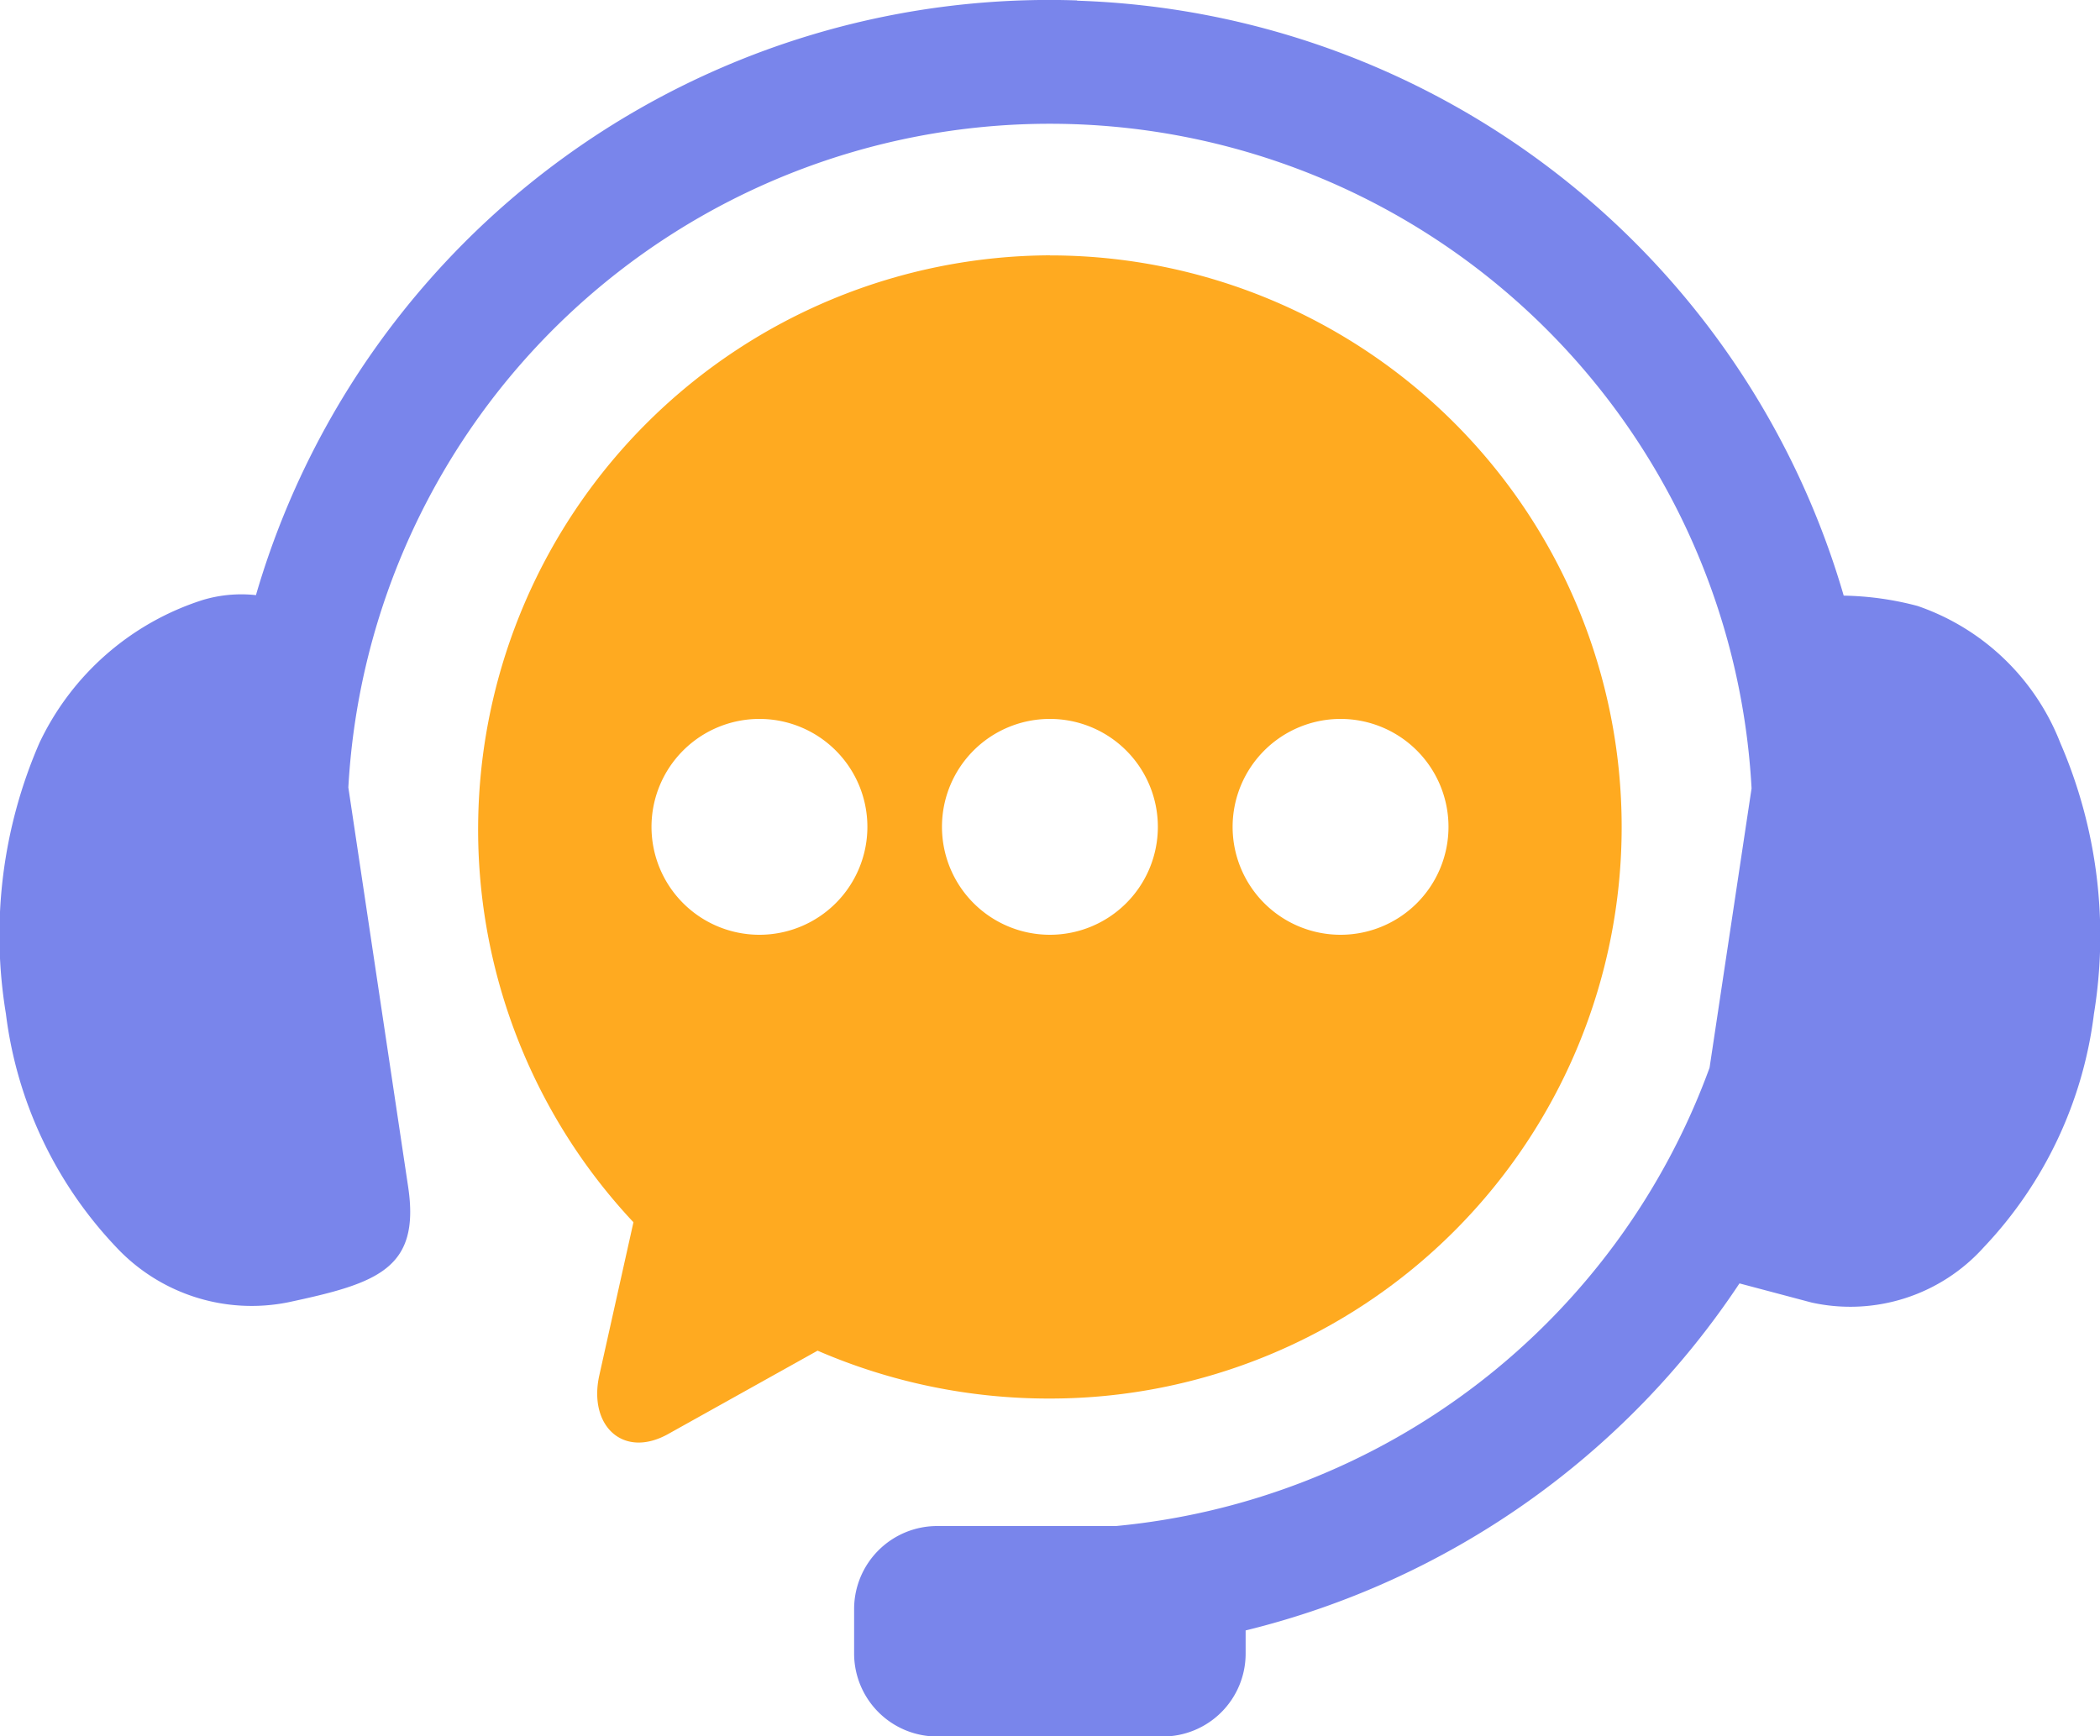 <svg xmlns="http://www.w3.org/2000/svg" width="25" height="20.674" viewBox="0 0 25 20.674">
  <g id="ic-customer-support" transform="translate(-5.232 -12.114)">
    <path id="path2" d="M18.054,12.119A9.835,9.835,0,0,0,8.279,19.2a1.6,1.6,0,0,0-.634.058,3.242,3.242,0,0,0-1.943,1.7,5.738,5.738,0,0,0-.4,3.224,4.909,4.909,0,0,0,1.311,2.779,2.208,2.208,0,0,0,2.05.659c1.053-.225,1.575-.393,1.428-1.374L9.379,21.49a8.365,8.365,0,0,1,16.705.011l-.5,3.326a8.358,8.358,0,0,1-7.067,5.457H16.391a.989.989,0,0,0-.991.99V31.8a.989.989,0,0,0,.991.99h2.681a.987.987,0,0,0,.989-.99v-.273a9.872,9.872,0,0,0,5.879-4.132l.859.228a2.136,2.136,0,0,0,2.05-.659,4.912,4.912,0,0,0,1.311-2.779,5.776,5.776,0,0,0-.4-3.224,2.8,2.8,0,0,0-1.7-1.632,3.645,3.645,0,0,0-.879-.123,9.834,9.834,0,0,0-9.127-7.084Z" transform="translate(0)" fill="#7985eb" fill-rule="evenodd"/>
    <path id="path4" d="M33.614,27.307a1.285,1.285,0,1,1-1.287,1.285A1.286,1.286,0,0,1,33.614,27.307Zm-3.461,0a1.285,1.285,0,1,1-1.286,1.285A1.284,1.284,0,0,1,30.153,27.307Zm-3.459,0a1.285,1.285,0,1,1-1.285,1.285A1.285,1.285,0,0,1,26.693,27.307Zm3.459-5.52A6.837,6.837,0,0,0,25.194,33.3l-.406,1.821c-.134.6.282,1,.82.7l1.778-.992a6.926,6.926,0,0,0,2.767.57,6.805,6.805,0,0,0,0-13.611Z" transform="translate(-12.421 -6.633)" fill="#ffaa20" fill-rule="evenodd"/>
  </g>
</svg>

